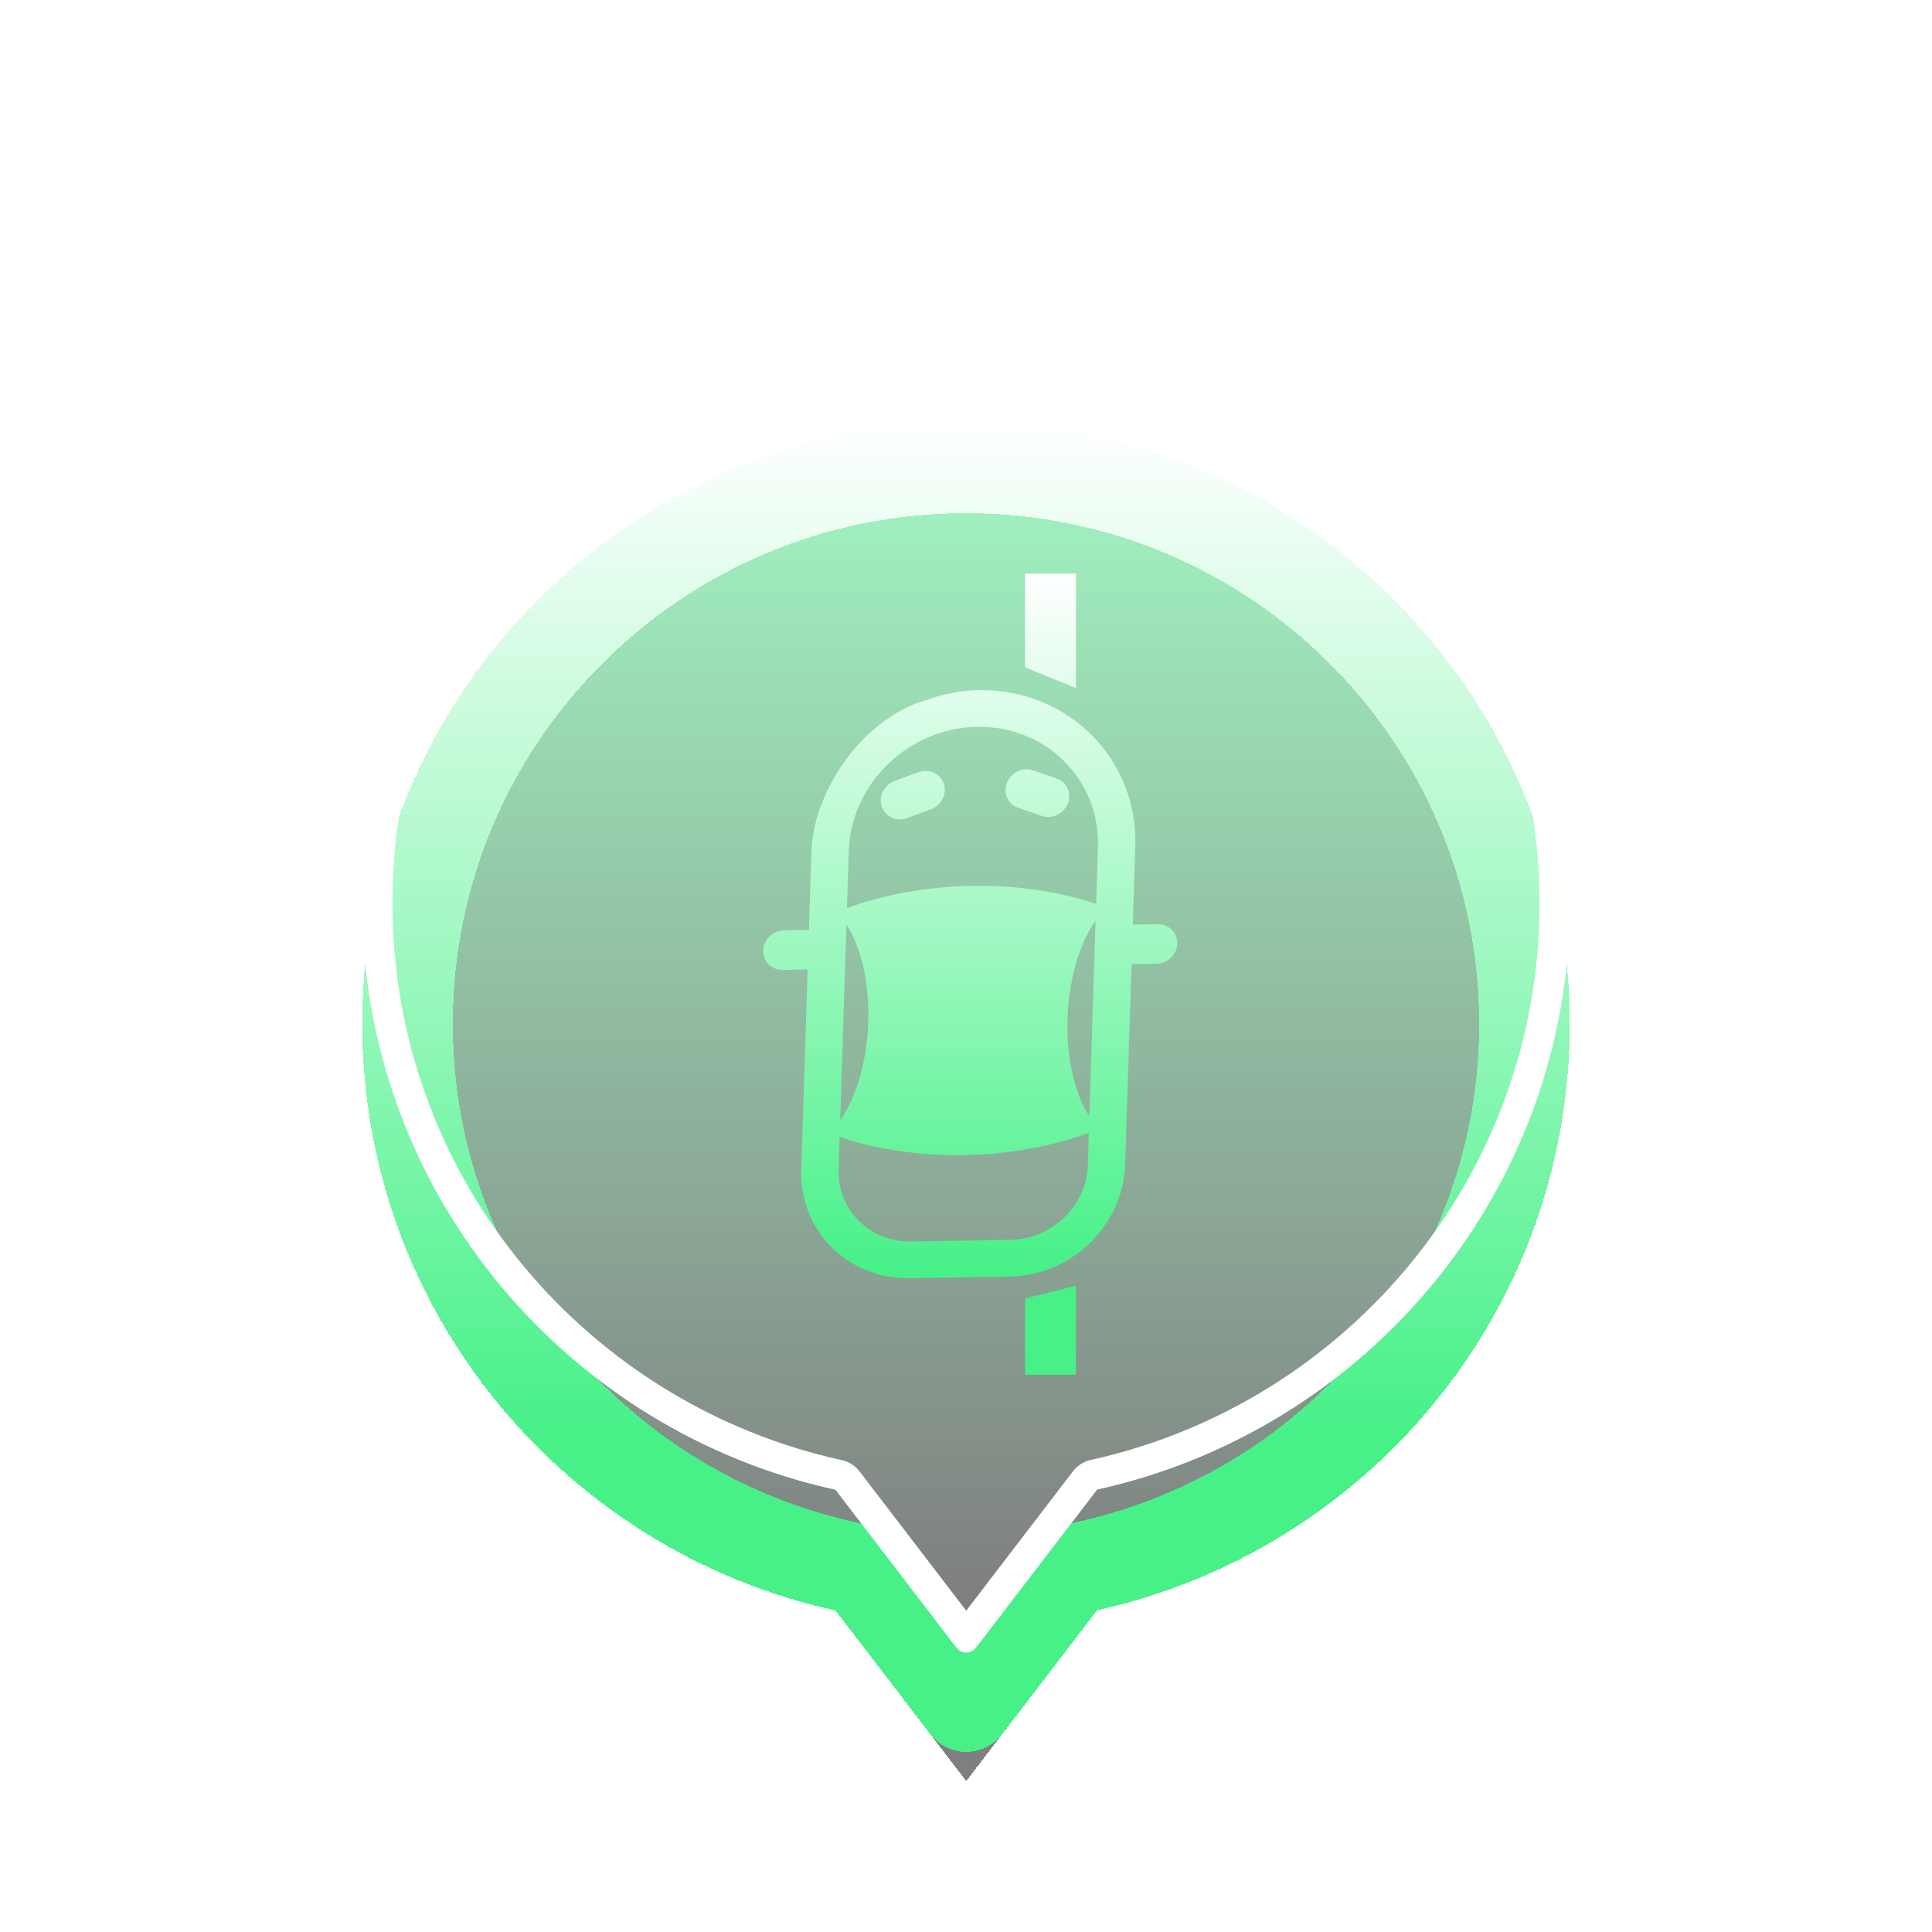 <svg width="64" height="64" viewBox="0 0 64 64" fill="none" xmlns="http://www.w3.org/2000/svg">
<g filter="url(#filter0_ddi_1514_13865)">
<path fill-rule="evenodd" clip-rule="evenodd" d="M36.341 49.342L32.008 55L27.679 49.348C18.713 47.379 12 39.431 12 29.913C12 18.916 20.954 10 32 10C43.046 10 52 18.916 52 29.913C52 39.425 45.297 47.366 36.341 49.342Z" fill="url(#paint0_linear_1514_13865)" fill-opacity="0.502" shape-rendering="crispEdges"/>
<path d="M32 11.5C42.224 11.5 50.5 19.751 50.5 29.913C50.5 38.7 44.307 46.048 36.018 47.877C35.715 47.944 35.442 48.102 35.234 48.328L35.15 48.43L32.007 52.533L28.869 48.435C28.681 48.19 28.422 48.009 28.128 47.917L28 47.883L27.613 47.793C19.51 45.83 13.5 38.569 13.5 29.913C13.5 19.751 21.776 11.5 32 11.5Z" stroke="url(#paint1_linear_1514_13865)" stroke-width="3" stroke-linejoin="round" shape-rendering="crispEdges"/>
</g>
<g filter="url(#filter1_f_1514_13865)">
<path d="M32 10.5C42.772 10.5 51.5 19.194 51.5 29.913C51.5 39.183 44.967 46.927 36.233 48.853C36.147 48.873 36.067 48.914 36.003 48.973L35.944 49.038L32.007 54.178L28.075 49.044C28.021 48.974 27.951 48.919 27.87 48.886L27.786 48.859L27.378 48.765C18.84 46.697 12.5 39.045 12.5 29.913C12.5 19.194 21.228 10.5 32 10.5Z" stroke="white" stroke-linejoin="round"/>
</g>
<path d="M32 10.4C42.827 10.4 51.6 19.139 51.6 29.913C51.599 39.231 45.033 47.015 36.255 48.951C36.186 48.966 36.122 48.999 36.07 49.047L36.023 49.099L32.007 54.342L27.996 49.105C27.953 49.048 27.896 49.005 27.831 48.978L27.765 48.957L27.355 48.862C18.773 46.784 12.401 39.093 12.4 29.913C12.4 19.139 21.173 10.4 32 10.4Z" stroke="url(#paint2_linear_1514_13865)" stroke-width="0.8" stroke-linejoin="round"/>
<g filter="url(#filter2_d_1514_13865)">
<path fill-rule="evenodd" clip-rule="evenodd" d="M35.642 15H33.957V18.107L35.642 18.791V15ZM37.608 24.042L37.526 26.628L38.351 26.614C38.721 26.608 39.011 26.897 39 27.259C38.988 27.622 38.68 27.921 38.31 27.927L37.484 27.941L37.272 34.58C37.208 36.595 35.493 38.255 33.442 38.288L30.14 38.343C28.089 38.376 26.478 36.771 26.542 34.756L26.754 28.117L25.929 28.131C25.559 28.137 25.27 27.847 25.282 27.484C25.294 27.145 25.566 26.859 25.909 26.821L25.97 26.818L26.796 26.804L26.878 24.218C26.929 22.616 27.937 21.025 28.897 20.202C29.857 19.379 30.62 19.211 30.62 19.211C31.186 19.007 31.784 18.872 32.411 18.861C35.374 18.812 37.701 21.131 37.608 24.042ZM36.292 26.494C35.768 27.242 35.406 28.424 35.364 29.75C35.322 31.076 35.608 32.248 36.086 32.979L36.292 26.494ZM27.78 34.736C27.738 36.079 28.811 37.149 30.179 37.127L33.481 37.072C34.848 37.05 35.991 35.943 36.035 34.6L36.069 33.528C34.857 33.971 33.435 34.238 31.921 34.263C30.405 34.287 28.999 34.067 27.815 33.663L27.78 34.736ZM27.832 33.114C28.357 32.365 28.719 31.183 28.761 29.859C28.803 28.532 28.516 27.361 28.039 26.629L27.832 33.114ZM32.372 20.077C30.093 20.114 28.187 21.959 28.116 24.197L28.056 26.081C29.268 25.638 30.69 25.371 32.204 25.346C33.719 25.321 35.126 25.542 36.31 25.945L36.37 24.062C36.441 21.824 34.651 20.04 32.372 20.077ZM34.557 23.042L34.5 23.026L33.733 22.761C33.39 22.643 33.221 22.27 33.358 21.927C33.485 21.604 33.84 21.419 34.172 21.502L34.23 21.52L34.996 21.784C35.34 21.901 35.508 22.274 35.372 22.618C35.244 22.941 34.89 23.125 34.557 23.042ZM30.896 22.785L30.839 22.808L30.054 23.098C29.704 23.228 29.325 23.058 29.21 22.72C29.102 22.403 29.263 22.045 29.579 21.896L29.637 21.872L30.421 21.582C30.772 21.452 31.15 21.621 31.265 21.96C31.374 22.277 31.214 22.635 30.896 22.785ZM33.957 39.012L35.642 38.59V41.539H33.957V39.012Z" fill="url(#paint3_linear_1514_13865)"/>
</g>
<defs>
<filter id="filter0_ddi_1514_13865" x="8" y="6" width="48" height="57" filterUnits="userSpaceOnUse" color-interpolation-filters="sRGB">
<feFlood flood-opacity="0" result="BackgroundImageFix"/>
<feColorMatrix in="SourceAlpha" type="matrix" values="0 0 0 0 0 0 0 0 0 0 0 0 0 0 0 0 0 0 127 0" result="hardAlpha"/>
<feOffset dy="4"/>
<feGaussianBlur stdDeviation="2"/>
<feComposite in2="hardAlpha" operator="out"/>
<feColorMatrix type="matrix" values="0 0 0 0 0 0 0 0 0 0 0 0 0 0 0 0 0 0 0.25 0"/>
<feBlend mode="normal" in2="BackgroundImageFix" result="effect1_dropShadow_1514_13865"/>
<feColorMatrix in="SourceAlpha" type="matrix" values="0 0 0 0 0 0 0 0 0 0 0 0 0 0 0 0 0 0 127 0" result="hardAlpha"/>
<feOffset/>
<feGaussianBlur stdDeviation="2"/>
<feComposite in2="hardAlpha" operator="out"/>
<feColorMatrix type="matrix" values="0 0 0 0 0.278 0 0 0 0 0.945 0 0 0 0 0.533 0 0 0 0.3 0"/>
<feBlend mode="normal" in2="effect1_dropShadow_1514_13865" result="effect2_dropShadow_1514_13865"/>
<feBlend mode="normal" in="SourceGraphic" in2="effect2_dropShadow_1514_13865" result="shape"/>
<feColorMatrix in="SourceAlpha" type="matrix" values="0 0 0 0 0 0 0 0 0 0 0 0 0 0 0 0 0 0 127 0" result="hardAlpha"/>
<feOffset/>
<feGaussianBlur stdDeviation="5"/>
<feComposite in2="hardAlpha" operator="arithmetic" k2="-1" k3="1"/>
<feColorMatrix type="matrix" values="0 0 0 0 0.278 0 0 0 0 0.945 0 0 0 0 0.533 0 0 0 0.7 0"/>
<feBlend mode="normal" in2="shape" result="effect3_innerShadow_1514_13865"/>
</filter>
<filter id="filter1_f_1514_13865" x="9" y="7" width="46" height="51" filterUnits="userSpaceOnUse" color-interpolation-filters="sRGB">
<feFlood flood-opacity="0" result="BackgroundImageFix"/>
<feBlend mode="normal" in="SourceGraphic" in2="BackgroundImageFix" result="shape"/>
<feGaussianBlur stdDeviation="1.5" result="effect1_foregroundBlur_1514_13865"/>
</filter>
<filter id="filter2_d_1514_13865" x="21.282" y="15" width="21.718" height="34.539" filterUnits="userSpaceOnUse" color-interpolation-filters="sRGB">
<feFlood flood-opacity="0" result="BackgroundImageFix"/>
<feColorMatrix in="SourceAlpha" type="matrix" values="0 0 0 0 0 0 0 0 0 0 0 0 0 0 0 0 0 0 127 0" result="hardAlpha"/>
<feOffset dy="4"/>
<feGaussianBlur stdDeviation="2"/>
<feComposite in2="hardAlpha" operator="out"/>
<feColorMatrix type="matrix" values="0 0 0 0 0 0 0 0 0 0 0 0 0 0 0 0 0 0 0.25 0"/>
<feBlend mode="normal" in2="BackgroundImageFix" result="effect1_dropShadow_1514_13865"/>
<feBlend mode="normal" in="SourceGraphic" in2="effect1_dropShadow_1514_13865" result="shape"/>
</filter>
<linearGradient id="paint0_linear_1514_13865" x1="12" y1="49" x2="12" y2="10" gradientUnits="userSpaceOnUse">
<stop/>
<stop offset="1" stop-color="#47F188"/>
</linearGradient>
<linearGradient id="paint1_linear_1514_13865" x1="32" y1="10" x2="32" y2="43.5" gradientUnits="userSpaceOnUse">
<stop stop-color="white"/>
<stop offset="1" stop-color="#47F188"/>
</linearGradient>
<linearGradient id="paint2_linear_1514_13865" x1="32" y1="10" x2="32" y2="55" gradientUnits="userSpaceOnUse">
<stop stop-color="white" stop-opacity="0"/>
<stop offset="1" stop-color="white"/>
</linearGradient>
<linearGradient id="paint3_linear_1514_13865" x1="32.141" y1="15" x2="32.141" y2="38.086" gradientUnits="userSpaceOnUse">
<stop stop-color="white"/>
<stop offset="1" stop-color="#47F188"/>
</linearGradient>
</defs>
</svg>
